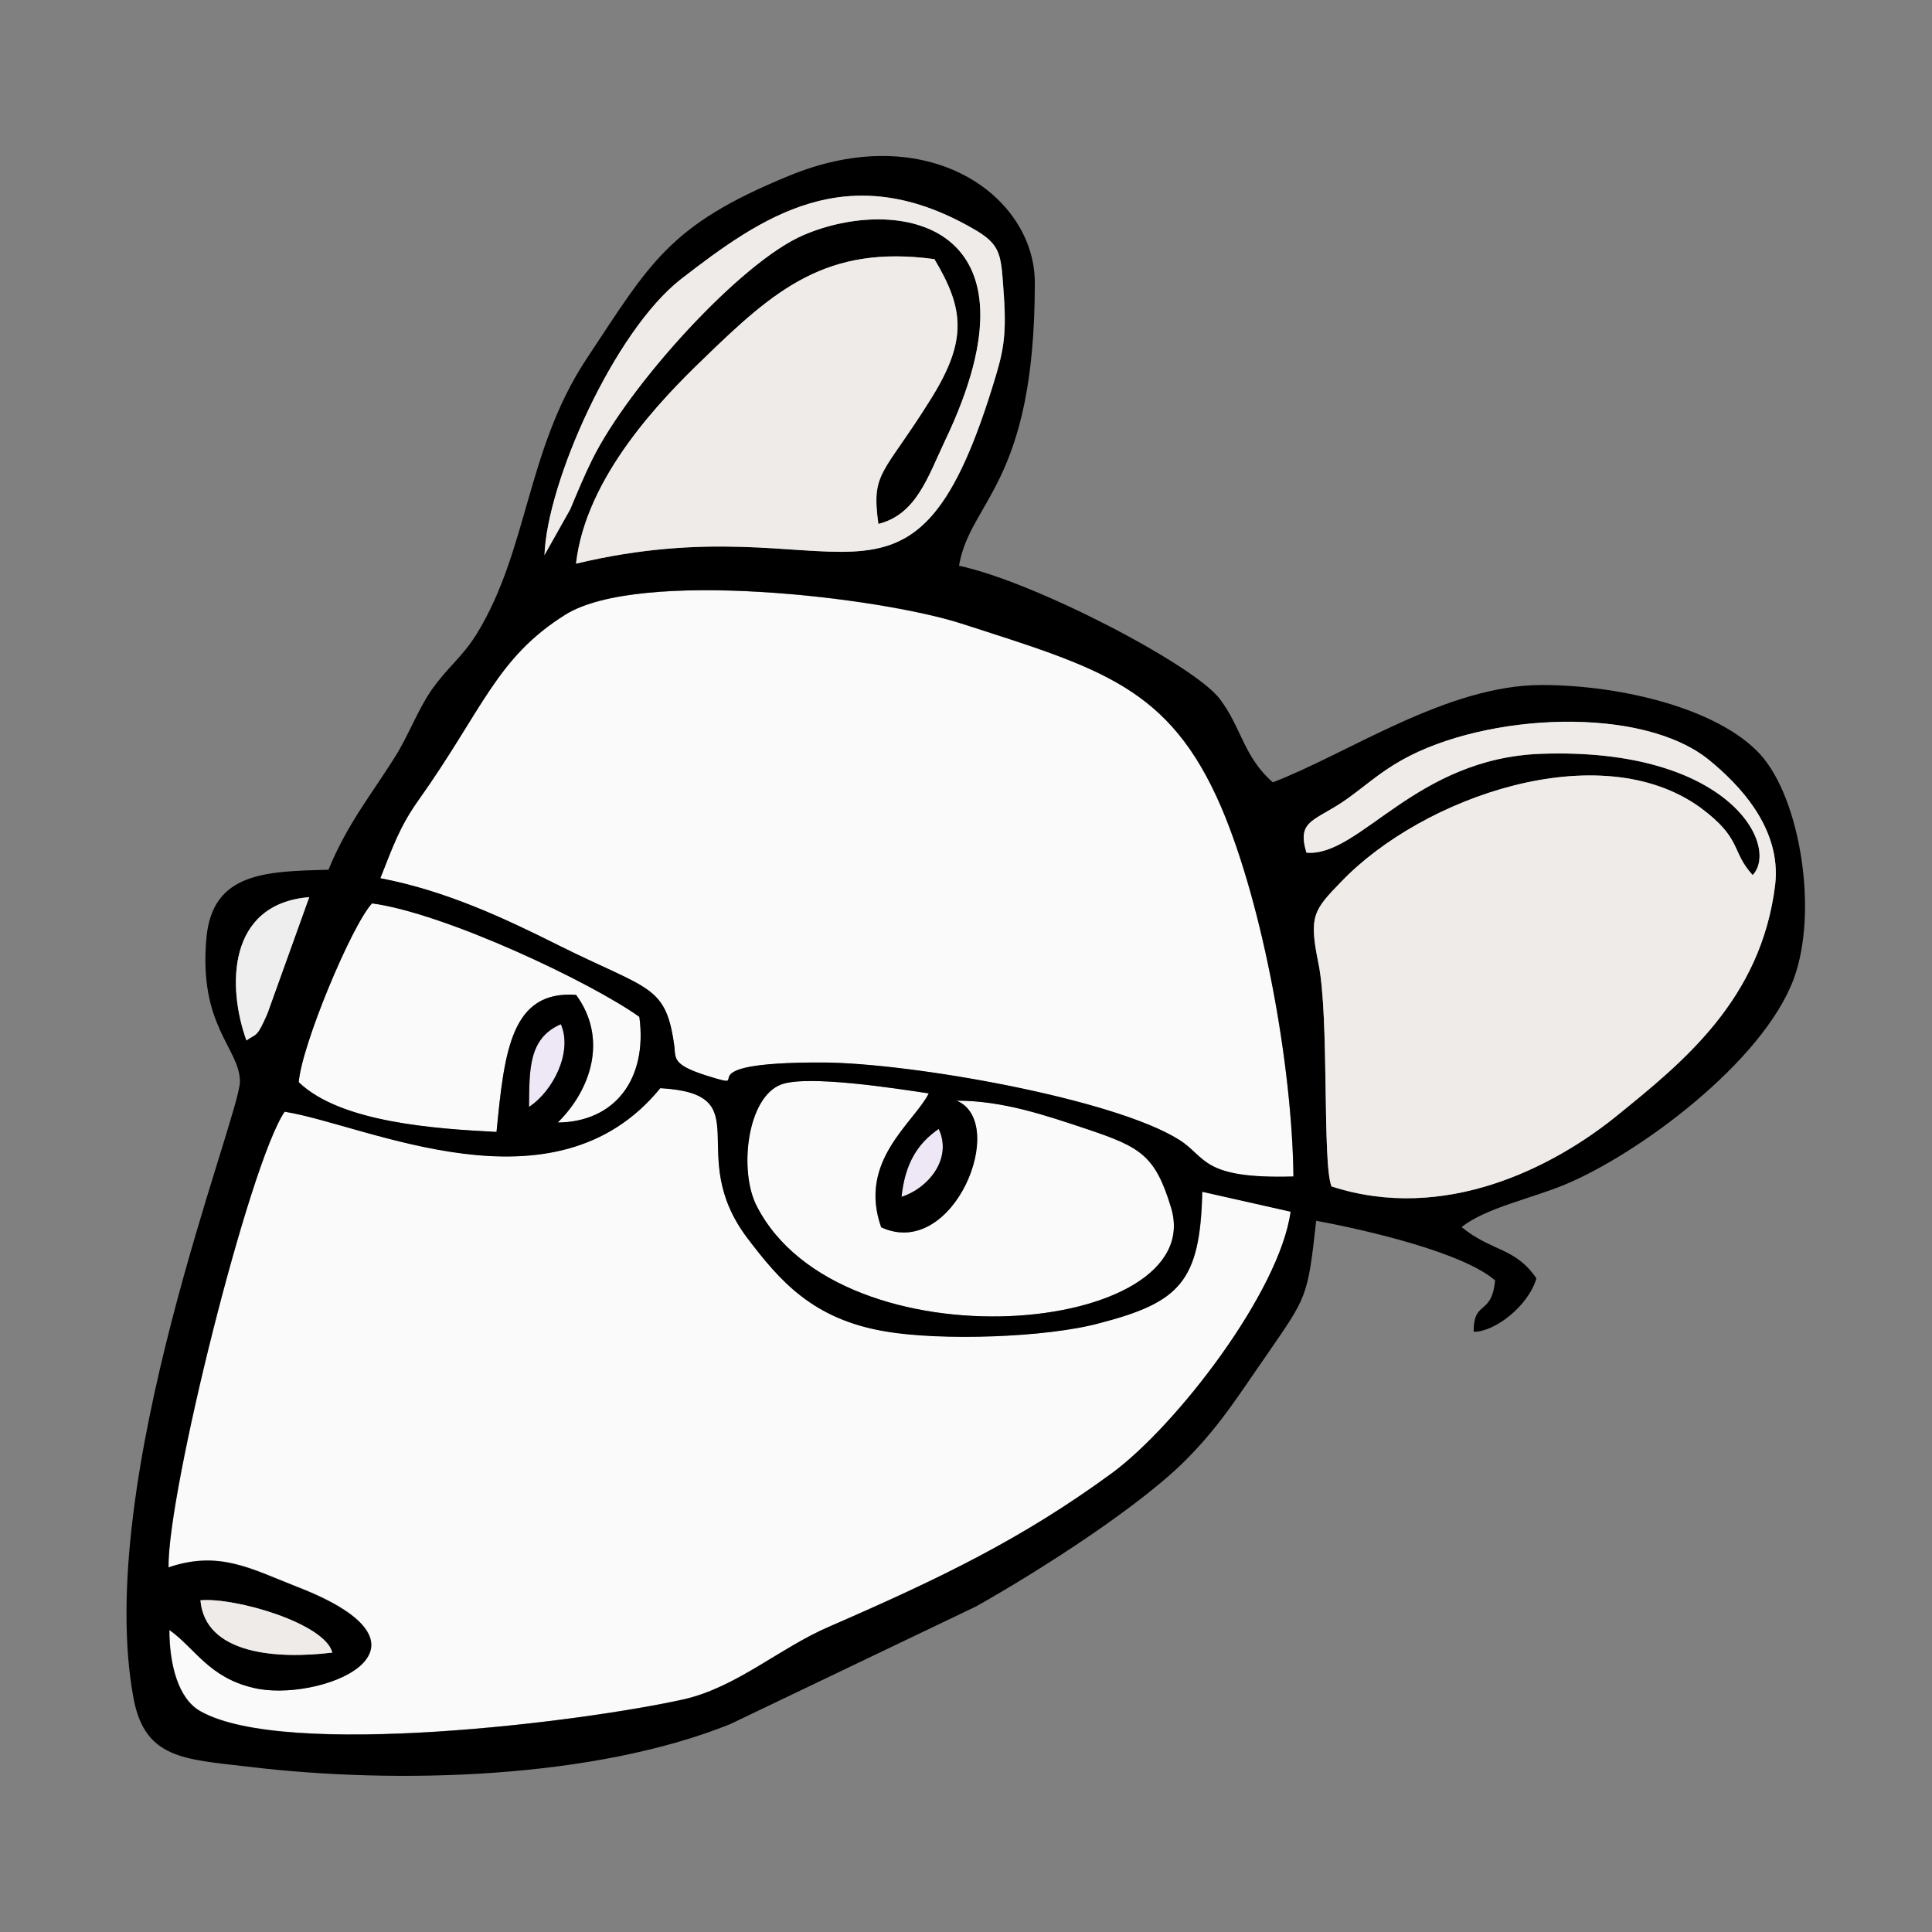 <?xml version="1.0" encoding="UTF-8"?><svg id="Done" xmlns="http://www.w3.org/2000/svg" width="16" height="16" viewBox="0 0 16 16"><rect x="0" y="0" width="16" height="16" fill="#808080" stroke="none"/><defs><style>.cls-1{fill:#fafafa;}.cls-2{fill:#efebe9;}.cls-3{fill:#ede7f6;}.cls-4{fill:#eee;}</style></defs><g id="Layer_34"><path class="cls-3" d="m4.381,9.167c.199-.13.364-.455.264-.685-.273.117-.26.386-.264.685Zm3.085.745c.217-.069.425-.312.308-.563-.169.117-.277.277-.308.563h0Z"/><path class="cls-1" d="m1.404,13.5c0,.273.069.568.26.672.702.394,3.163.087,3.999-.1.438-.1.793-.425,1.205-.602.927-.403,1.599-.728,2.34-1.27.537-.394,1.391-1.504,1.482-2.167l-.732-.165c-.017.745-.186.914-.849,1.088-.446.121-1.317.147-1.772.069-.602-.1-.875-.416-1.148-.776-.529-.702.117-1.192-.719-1.239-.88,1.079-2.431.303-3.111.195-.29.42-.971,3.15-.962,3.774.42-.143.685.013,1.062.16,1.335.516.169.971-.364.836-.364-.087-.477-.325-.689-.477h0Zm1.746-6.226c.542.104,1.023.329,1.482.559.75.373.884.321.953.841.009.095-.009.147.264.234.459.143-.264-.113.966-.108.732.004,2.409.299,2.951.641.225.143.182.325.945.303-.009-.897-.247-2.236-.598-3.059-.429-.997-.997-1.148-2.154-1.521-.676-.217-2.66-.455-3.276-.074-.576.36-.685.789-1.222,1.543-.156.221-.212.39-.312.641h0Z"/><path class="cls-1" d="m7.921,9.115c.433.178-.022,1.326-.624,1.049-.195-.55.269-.862.394-1.109-.26-.039-1.001-.156-1.222-.074-.286.108-.351.719-.204,1.005.693,1.361,3.757,1.07,3.432.013-.13-.429-.251-.498-.689-.646-.351-.117-.702-.238-1.088-.238h0Zm-5.447-.152c.347.334,1.131.386,1.638.412.065-.672.121-1.174.659-1.135.264.36.126.784-.152,1.057.472-.004.745-.36.676-.875-.399-.286-1.607-.858-2.214-.94-.169.182-.585,1.179-.607,1.482Z"/><path d="m1.66,13.253c.286-.026,1.031.191,1.092.433-.464.056-1.053.013-1.092-.433h0Zm-.256.247c.212.152.325.39.689.477.533.134,1.698-.321.364-.836-.377-.147-.641-.303-1.062-.16-.009-.624.672-3.354.962-3.774.68.108,2.232.884,3.111-.195.836.048.191.537.719,1.239.273.36.546.676,1.148.776.455.078,1.326.052,1.772-.069.663-.173.832-.342.849-1.088l.732.165c-.091.663-.945,1.772-1.482,2.167-.741.542-1.413.867-2.34,1.27-.412.178-.767.503-1.205.602-.836.186-3.297.494-3.999.1-.191-.104-.26-.399-.26-.672h0Zm6.062-3.588c.03-.286.139-.446.308-.563.117.251-.091.494-.308.563Zm.455-.797c.386,0,.737.121,1.088.238.438.147.559.217.689.646.325,1.057-2.739,1.348-3.432-.013-.147-.286-.082-.897.204-1.005.221-.082.962.035,1.222.074-.126.247-.589.559-.394,1.109.602.277,1.057-.871.624-1.049h0Zm-3.54.052c.004-.299-.009-.568.264-.685.1.23-.065.555-.264.685h0Zm-1.907-.204c.022-.303.438-1.3.607-1.482.607.082,1.815.654,2.214.94.069.516-.204.871-.676.875.277-.273.416-.698.152-1.057-.537-.039-.594.464-.659,1.135-.507-.026-1.291-.078-1.638-.412Zm-.433-.347c-.16-.442-.16-1.131.52-1.187l-.347.966c-.091.208-.091.16-.173.221h0Zm1.109-1.343c.1-.251.156-.42.312-.641.537-.754.646-1.183,1.222-1.543.615-.381,2.6-.143,3.276.074,1.157.373,1.724.524,2.154,1.521.351.823.589,2.162.598,3.059-.763.022-.719-.16-.945-.303-.542-.342-2.219-.637-2.951-.641-1.231-.004-.507.251-.966.108-.273-.087-.256-.139-.264-.234-.069-.52-.204-.468-.953-.841-.459-.23-.94-.455-1.482-.559h0Zm7.669-.212c-.082-.273.069-.256.334-.442.152-.108.273-.221.459-.325.698-.39,1.998-.455,2.552.009.225.186.594.55.537,1.027-.117.949-.767,1.469-1.3,1.902-.542.442-1.443.897-2.374.594-.078-.191-.017-1.4-.108-1.846-.082-.399-.039-.442.191-.68.676-.702,2.14-1.213,2.972-.611.351.26.251.36.433.559.225-.243-.195-1.057-1.746-1.005-1.053.035-1.508.858-1.95.819h0Zm-6.309-2.466c.022-.602.576-1.85,1.131-2.284.672-.52,1.374-1.01,2.405-.425.256.143.243.217.269.572.022.342-.009.468-.095.745-.685,2.21-1.257.94-3.449,1.465.082-.719.706-1.361,1.053-1.694.594-.576,1.023-.949,1.915-.828.247.412.273.672-.026,1.153-.399.641-.498.602-.438,1.04.312-.078.407-.381.55-.685.871-1.82-.394-2.041-1.17-1.707-.52.221-1.447,1.244-1.75,1.859-.061.121-.126.277-.182.412l-.212.377Zm3.432.091c.091-.542.628-.676.628-2.344,0-.719-.884-1.365-2.041-.884-.992.407-1.144.719-1.673,1.516-.498.754-.481,1.582-.91,2.279-.126.199-.238.269-.377.468-.1.147-.173.334-.273.507-.204.334-.412.576-.576.975-.52.013-.958.022-1.01.559-.069.737.277.919.277,1.196-.004.299-1.218,3.315-.88,5.113.095.494.42.498.94.559,1.252.152,2.877.1,3.999-.351l2.037-.975c.516-.29,1.382-.841,1.768-1.244.273-.282.416-.52.65-.854.321-.468.329-.459.399-1.096.425.078,1.218.264,1.482.494-.03.299-.178.156-.178.425.169.004.451-.208.52-.442-.178-.26-.364-.217-.62-.425.204-.16.572-.234.854-.351.607-.251,1.642-1.014,1.898-1.707.204-.559.052-1.49-.277-1.855-.347-.381-1.153-.576-1.811-.576-.784,0-1.595.563-2.227.806-.243-.212-.26-.455-.438-.689-.204-.277-1.53-.971-2.162-1.105h0Z"/><path class="cls-2" d="m10.819,7.061c.442.039.897-.784,1.95-.819,1.551-.052,1.972.763,1.746,1.005-.182-.199-.082-.299-.433-.559-.832-.602-2.296-.091-2.972.611-.23.238-.273.282-.191.68.091.446.03,1.655.108,1.846.932.303,1.833-.152,2.374-.594.533-.433,1.183-.953,1.3-1.902.056-.477-.312-.841-.537-1.027-.555-.464-1.855-.399-2.552-.009-.186.104-.308.217-.459.325-.264.186-.416.169-.334.442Zm-6.309-2.466l.212-.377c.056-.134.121-.29.182-.412.303-.615,1.231-1.638,1.75-1.859.776-.334,2.041-.113,1.17,1.707-.143.303-.238.607-.55.685-.061-.438.039-.399.438-1.04.299-.481.273-.741.026-1.153-.893-.121-1.322.251-1.915.828-.347.334-.971.975-1.053,1.694,2.192-.524,2.764.745,3.449-1.465.087-.277.117-.403.095-.745-.026-.355-.013-.429-.269-.572-1.031-.585-1.733-.095-2.405.425-.555.433-1.109,1.681-1.131,2.284h0Z"/><path class="cls-4" d="m2.041,8.617c.082-.061.082-.013.173-.221l.347-.966c-.68.056-.68.745-.52,1.187h0Z"/><path class="cls-2" d="m2.752,13.686c-.061-.243-.806-.459-1.092-.433.039.446.628.49,1.092.433Z"/></g></svg>